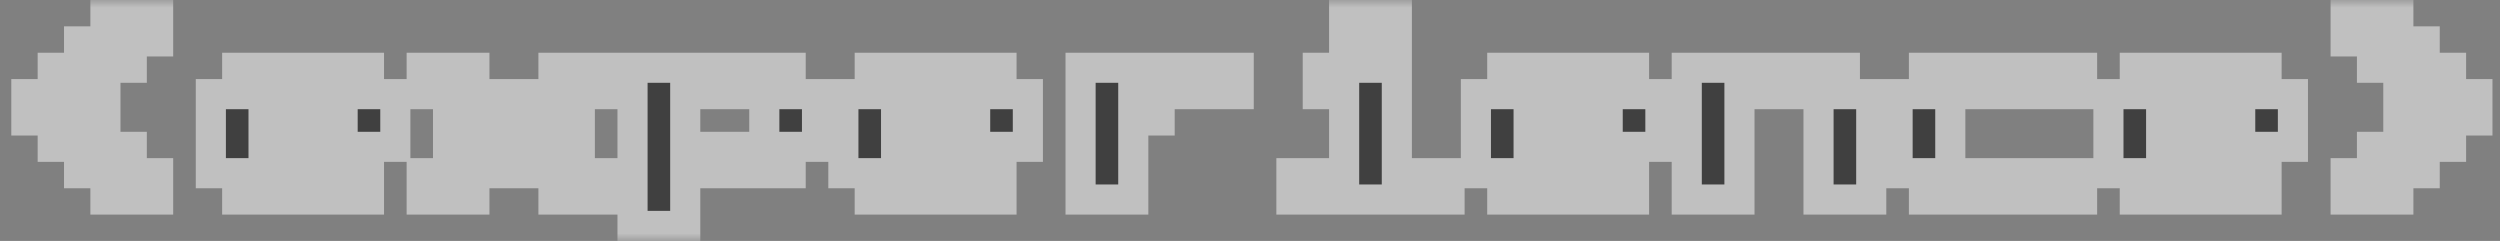 <svg width="166" height="16" viewBox="0 0 166 16" fill="none" xmlns="http://www.w3.org/2000/svg">
<rect x="0" y="0" width="166" height="16" fill="#808080" stroke="none"/>
<g style="mix-blend-mode:hard-light" opacity="0.5">
<mask id="path-1-outside-1_0_1235" maskUnits="userSpaceOnUse" x="0" y="0" width="166" height="16" fill="black">
<rect fill="white" width="166" height="16"/>
<path d="M7 13.25V11.5H5.25V9.75H3.5V8H1.75V6.25H3.5V4.5H5.25V2.75H7V1H10.5V2.75H8.75V4.5H7V6.25H5.25V8H7V9.75H8.75V11.5H10.5V13.25H7ZM15.75 13.25V11.5H14V6.25H15.75V4.5H24.5V6.25H26.25V9.75H17.5V11.5H24.5V13.25H15.75ZM17.5 8H22.75V6.25H17.5V8ZM28 13.25V11.5H29.75V9.75H31.5V8H29.75V6.25H28V4.5H31.5V6.25H33.25V8H35V6.25H36.75V4.5H40.25V6.25H38.5V8H36.75V9.75H38.5V11.5H40.25V13.25H36.75V11.5H35V9.75H33.25V11.5H31.5V13.25H28ZM42 15V4.5H52.5V6.25H54.25V9.75H52.5V11.5H45.5V15H42ZM45.5 9.75H50.75V6.25H45.5V9.75ZM57.75 13.25V11.5H56V6.25H57.75V4.5H66.5V6.25H68.25V9.75H59.5V11.5H66.5V13.25H57.75ZM59.5 8H64.75V6.25H59.5V8ZM75.25 6.25H77V8H75.25V13.25H71.75V4.5H75.25V6.25ZM82.25 4.5V6.25H77V4.5H82.25ZM89.25 2.75V1H92.75V2.75H89.25ZM85.75 13.25V11.5H89.25V6.25H87.5V4.5H92.75V11.5H96.25V13.25H85.75ZM99.75 13.25V11.5H98V6.25H99.75V4.5H108.5V6.25H110.25V9.75H101.5V11.5H108.5V13.25H99.75ZM101.5 8H106.75V6.25H101.5V8ZM112 13.25V4.5H122.5V6.25H124.25V13.25H120.75V6.25H115.5V13.25H112ZM127.75 13.25V11.5H126V6.25H127.75V4.5H138.25V6.25H129.5V11.5H138.25V13.25H127.75ZM141.75 13.25V11.5H140V6.25H141.75V4.5H150.5V6.25H152.25V9.75H143.5V11.5H150.5V13.25H141.75ZM143.5 8H148.75V6.25H143.5V8ZM155.75 13.25V11.5H157.5V9.75H159.25V8H161V6.25H159.25V4.5H157.5V2.75H155.75V1H159.25V2.75H161V4.5H162.75V6.25H164.5V8H162.75V9.75H161V11.5H159.25V13.25H155.75Z"/>
</mask>
<path d="M7 13.25V11.5H5.25V9.75H3.5V8H1.75V6.25H3.5V4.5H5.25V2.75H7V1H10.5V2.75H8.75V4.5H7V6.25H5.25V8H7V9.75H8.75V11.5H10.5V13.25H7ZM15.75 13.25V11.5H14V6.25H15.75V4.5H24.5V6.25H26.25V9.75H17.5V11.5H24.5V13.25H15.75ZM17.5 8H22.75V6.25H17.5V8ZM28 13.25V11.5H29.75V9.75H31.5V8H29.75V6.25H28V4.5H31.5V6.25H33.25V8H35V6.25H36.75V4.5H40.25V6.25H38.5V8H36.75V9.75H38.5V11.5H40.25V13.25H36.75V11.5H35V9.75H33.25V11.5H31.5V13.25H28ZM42 15V4.5H52.5V6.25H54.25V9.75H52.5V11.5H45.5V15H42ZM45.5 9.75H50.75V6.25H45.5V9.75ZM57.75 13.25V11.5H56V6.25H57.75V4.5H66.5V6.25H68.25V9.75H59.5V11.5H66.5V13.25H57.75ZM59.5 8H64.75V6.25H59.5V8ZM75.25 6.25H77V8H75.25V13.25H71.75V4.5H75.25V6.25ZM82.25 4.5V6.25H77V4.5H82.25ZM89.25 2.75V1H92.75V2.75H89.25ZM85.75 13.25V11.5H89.25V6.25H87.5V4.5H92.75V11.5H96.25V13.25H85.75ZM99.75 13.25V11.5H98V6.25H99.75V4.5H108.5V6.25H110.25V9.75H101.5V11.5H108.5V13.25H99.75ZM101.5 8H106.75V6.25H101.5V8ZM112 13.25V4.5H122.5V6.25H124.25V13.25H120.75V6.25H115.5V13.25H112ZM127.75 13.25V11.5H126V6.25H127.75V4.5H138.25V6.25H129.5V11.5H138.25V13.25H127.75ZM141.75 13.25V11.5H140V6.25H141.75V4.5H150.5V6.25H152.25V9.75H143.5V11.5H150.5V13.25H141.75ZM143.5 8H148.75V6.25H143.5V8ZM155.75 13.25V11.5H157.5V9.75H159.25V8H161V6.25H159.25V4.5H157.5V2.75H155.75V1H159.25V2.75H161V4.5H162.75V6.25H164.5V8H162.75V9.75H161V11.5H159.25V13.25H155.75Z" fill="black"/>
<path d="M7 13.25H6V14.25H7V13.25ZM7 11.5H8V10.5H7V11.5ZM5.25 11.5H4.25V12.5H5.25V11.5ZM5.25 9.75H6.25V8.75H5.25V9.75ZM3.5 9.75H2.5V10.75H3.5V9.75ZM3.5 8H4.5V7H3.5V8ZM1.75 8H0.75V9H1.75V8ZM1.75 6.25V5.25H0.75V6.25H1.75ZM3.5 6.25V7.25H4.5V6.25H3.5ZM3.5 4.5V3.5H2.5V4.5H3.5ZM5.25 4.5V5.5H6.25V4.5H5.25ZM5.25 2.75V1.75H4.25V2.75H5.25ZM7 2.75V3.75H8V2.75H7ZM7 1V0H6V1H7ZM10.5 1H11.5V0H10.5V1ZM10.5 2.75V3.75H11.5V2.75H10.5ZM8.75 2.75V1.75H7.75V2.75H8.75ZM8.75 4.5V5.5H9.75V4.5H8.75ZM7 4.5V3.5H6V4.5H7ZM7 6.25V7.25H8V6.25H7ZM5.25 6.25V5.25H4.25V6.25H5.25ZM5.25 8H4.25V9H5.25V8ZM7 8H8V7H7V8ZM7 9.75H6V10.75H7V9.75ZM8.75 9.75H9.75V8.75H8.75V9.75ZM8.75 11.5H7.75V12.5H8.75V11.5ZM10.5 11.5H11.5V10.5H10.5V11.5ZM10.5 13.25V14.25H11.5V13.25H10.5ZM8 13.25V11.5H6V13.25H8ZM7 10.5H5.25V12.5H7V10.5ZM6.25 11.5V9.75H4.25V11.5H6.25ZM5.25 8.75H3.5V10.75H5.25V8.75ZM4.5 9.75V8H2.5V9.75H4.5ZM3.5 7H1.75V9H3.5V7ZM2.75 8V6.25H0.75V8H2.75ZM1.75 7.25H3.5V5.25H1.75V7.25ZM4.5 6.25V4.5H2.5V6.25H4.5ZM3.5 5.5H5.25V3.5H3.5V5.5ZM6.25 4.5V2.75H4.25V4.5H6.25ZM5.25 3.75H7V1.75H5.25V3.75ZM8 2.75V1H6V2.75H8ZM7 2H10.5V0H7V2ZM9.5 1V2.75H11.5V1H9.5ZM10.5 1.75H8.75V3.75H10.5V1.75ZM7.75 2.75V4.5H9.75V2.75H7.75ZM8.75 3.5H7V5.5H8.75V3.5ZM6 4.5V6.25H8V4.5H6ZM7 5.25H5.25V7.25H7V5.25ZM4.25 6.25V8H6.25V6.25H4.25ZM5.25 9H7V7H5.25V9ZM6 8V9.75H8V8H6ZM7 10.75H8.75V8.75H7V10.75ZM7.75 9.75V11.5H9.75V9.75H7.75ZM8.75 12.5H10.5V10.5H8.75V12.5ZM9.5 11.5V13.25H11.5V11.5H9.5ZM10.5 12.25H7V14.25H10.5V12.25ZM15.75 13.25H14.75V14.25H15.75V13.25ZM15.75 11.5H16.75V10.5H15.75V11.5ZM14 11.5H13V12.5H14V11.5ZM14 6.25V5.25H13V6.25H14ZM15.75 6.25V7.25H16.75V6.25H15.75ZM15.75 4.5V3.5H14.75V4.5H15.75ZM24.5 4.5H25.5V3.5H24.5V4.5ZM24.5 6.25H23.5V7.25H24.5V6.25ZM26.25 6.25H27.25V5.25H26.25V6.25ZM26.25 9.75V10.75H27.25V9.75H26.25ZM17.5 9.75V8.75H16.5V9.75H17.5ZM17.5 11.5H16.5V12.5H17.5V11.5ZM24.5 11.5H25.5V10.5H24.5V11.5ZM24.5 13.25V14.25H25.5V13.25H24.5ZM17.5 8H16.5V9H17.5V8ZM22.75 8V9H23.75V8H22.75ZM22.75 6.25H23.75V5.25H22.75V6.25ZM17.5 6.25V5.25H16.5V6.25H17.5ZM16.75 13.25V11.5H14.75V13.25H16.75ZM15.75 10.5H14V12.5H15.75V10.5ZM15 11.5V6.25H13V11.5H15ZM14 7.25H15.75V5.25H14V7.25ZM16.75 6.25V4.5H14.75V6.25H16.75ZM15.75 5.5H24.5V3.5H15.75V5.5ZM23.5 4.5V6.25H25.5V4.5H23.5ZM24.5 7.25H26.25V5.25H24.5V7.25ZM25.25 6.25V9.75H27.25V6.25H25.25ZM26.25 8.75H17.5V10.75H26.25V8.75ZM16.5 9.75V11.5H18.5V9.75H16.5ZM17.5 12.5H24.5V10.5H17.5V12.5ZM23.5 11.5V13.25H25.5V11.5H23.5ZM24.5 12.25H15.75V14.25H24.5V12.25ZM17.5 9H22.75V7H17.5V9ZM23.75 8V6.25H21.75V8H23.75ZM22.75 5.25H17.5V7.25H22.75V5.25ZM16.5 6.25V8H18.5V6.25H16.5ZM28 13.25H27V14.25H28V13.25ZM28 11.5V10.5H27V11.5H28ZM29.75 11.5V12.5H30.75V11.5H29.75ZM29.75 9.75V8.75H28.75V9.75H29.75ZM31.5 9.75V10.75H32.5V9.75H31.5ZM31.5 8H32.5V7H31.5V8ZM29.75 8H28.75V9H29.75V8ZM29.75 6.25H30.75V5.25H29.75V6.25ZM28 6.25H27V7.25H28V6.25ZM28 4.5V3.5H27V4.5H28ZM31.5 4.5H32.5V3.5H31.5V4.5ZM31.5 6.25H30.5V7.25H31.5V6.25ZM33.25 6.25H34.25V5.25H33.25V6.25ZM33.25 8H32.25V9H33.25V8ZM35 8V9H36V8H35ZM35 6.25V5.25H34V6.25H35ZM36.75 6.25V7.25H37.75V6.25H36.75ZM36.75 4.5V3.5H35.75V4.5H36.75ZM40.25 4.5H41.25V3.5H40.25V4.5ZM40.25 6.25V7.25H41.25V6.25H40.25ZM38.5 6.25V5.25H37.5V6.25H38.5ZM38.5 8V9H39.5V8H38.5ZM36.75 8V7H35.75V8H36.75ZM36.75 9.75H35.75V10.75H36.75V9.75ZM38.5 9.75H39.5V8.75H38.5V9.75ZM38.5 11.5H37.5V12.5H38.5V11.5ZM40.25 11.5H41.25V10.5H40.25V11.5ZM40.25 13.25V14.25H41.25V13.25H40.25ZM36.75 13.25H35.75V14.25H36.75V13.25ZM36.75 11.5H37.75V10.5H36.75V11.5ZM35 11.5H34V12.5H35V11.5ZM35 9.75H36V8.75H35V9.75ZM33.25 9.75V8.75H32.25V9.75H33.25ZM33.25 11.5V12.5H34.25V11.5H33.25ZM31.5 11.5V10.5H30.5V11.5H31.5ZM31.5 13.25V14.25H32.5V13.25H31.5ZM29 13.25V11.5H27V13.25H29ZM28 12.5H29.75V10.5H28V12.5ZM30.75 11.5V9.75H28.75V11.5H30.75ZM29.75 10.75H31.5V8.75H29.75V10.75ZM32.5 9.75V8H30.5V9.75H32.5ZM31.5 7H29.75V9H31.5V7ZM30.75 8V6.25H28.75V8H30.75ZM29.75 5.25H28V7.25H29.75V5.25ZM29 6.25V4.5H27V6.25H29ZM28 5.5H31.5V3.5H28V5.5ZM30.5 4.5V6.25H32.5V4.5H30.5ZM31.5 7.25H33.25V5.25H31.5V7.25ZM32.25 6.25V8H34.25V6.25H32.25ZM33.25 9H35V7H33.25V9ZM36 8V6.25H34V8H36ZM35 7.25H36.75V5.25H35V7.25ZM37.75 6.25V4.5H35.75V6.25H37.75ZM36.75 5.5H40.25V3.5H36.75V5.5ZM39.25 4.5V6.25H41.25V4.5H39.25ZM40.25 5.25H38.5V7.25H40.25V5.25ZM37.5 6.25V8H39.5V6.25H37.5ZM38.5 7H36.75V9H38.5V7ZM35.75 8V9.75H37.75V8H35.75ZM36.75 10.75H38.5V8.75H36.75V10.75ZM37.5 9.75V11.5H39.5V9.75H37.5ZM38.5 12.5H40.25V10.5H38.5V12.5ZM39.25 11.5V13.25H41.25V11.5H39.25ZM40.25 12.25H36.75V14.25H40.25V12.25ZM37.75 13.25V11.5H35.75V13.25H37.75ZM36.75 10.5H35V12.5H36.75V10.5ZM36 11.5V9.75H34V11.5H36ZM35 8.75H33.25V10.75H35V8.75ZM32.25 9.75V11.5H34.25V9.75H32.25ZM33.25 10.5H31.5V12.5H33.25V10.5ZM30.5 11.5V13.25H32.5V11.5H30.5ZM31.5 12.25H28V14.25H31.5V12.25ZM42 15H41V16H42V15ZM42 4.5V3.5H41V4.5H42ZM52.5 4.5H53.5V3.5H52.5V4.5ZM52.5 6.25H51.5V7.25H52.5V6.25ZM54.25 6.25H55.25V5.25H54.25V6.25ZM54.25 9.75V10.75H55.25V9.75H54.25ZM52.5 9.75V8.75H51.5V9.75H52.5ZM52.5 11.5V12.5H53.5V11.5H52.5ZM45.5 11.5V10.5H44.5V11.5H45.5ZM45.5 15V16H46.5V15H45.5ZM45.5 9.75H44.5V10.75H45.5V9.75ZM50.75 9.75V10.75H51.75V9.75H50.75ZM50.75 6.25H51.75V5.25H50.75V6.25ZM45.5 6.25V5.25H44.5V6.25H45.5ZM43 15V4.5H41V15H43ZM42 5.5H52.5V3.5H42V5.5ZM51.5 4.5V6.25H53.5V4.5H51.5ZM52.5 7.25H54.25V5.25H52.5V7.25ZM53.25 6.25V9.75H55.25V6.25H53.25ZM54.25 8.75H52.5V10.75H54.25V8.75ZM51.5 9.75V11.5H53.5V9.75H51.5ZM52.5 10.5H45.5V12.5H52.5V10.5ZM44.5 11.5V15H46.5V11.5H44.5ZM45.5 14H42V16H45.5V14ZM45.5 10.75H50.75V8.75H45.5V10.75ZM51.75 9.75V6.25H49.75V9.75H51.75ZM50.75 5.25H45.5V7.25H50.75V5.25ZM44.5 6.25V9.75H46.5V6.25H44.5ZM57.75 13.25H56.75V14.25H57.75V13.25ZM57.75 11.5H58.75V10.5H57.75V11.5ZM56 11.5H55V12.5H56V11.5ZM56 6.25V5.25H55V6.25H56ZM57.75 6.25V7.25H58.75V6.25H57.75ZM57.75 4.5V3.5H56.75V4.5H57.75ZM66.5 4.5H67.5V3.5H66.5V4.5ZM66.5 6.25H65.5V7.25H66.5V6.25ZM68.25 6.25H69.25V5.25H68.25V6.25ZM68.25 9.75V10.75H69.25V9.75H68.25ZM59.5 9.75V8.75H58.5V9.75H59.5ZM59.5 11.5H58.5V12.5H59.5V11.5ZM66.5 11.5H67.5V10.5H66.5V11.5ZM66.5 13.25V14.25H67.5V13.25H66.5ZM59.5 8H58.5V9H59.5V8ZM64.75 8V9H65.75V8H64.75ZM64.75 6.25H65.75V5.25H64.75V6.25ZM59.5 6.25V5.25H58.5V6.25H59.5ZM58.75 13.25V11.5H56.75V13.25H58.75ZM57.75 10.5H56V12.5H57.75V10.5ZM57 11.5V6.25H55V11.5H57ZM56 7.25H57.75V5.25H56V7.25ZM58.75 6.25V4.5H56.75V6.25H58.75ZM57.75 5.5H66.5V3.5H57.75V5.5ZM65.5 4.5V6.25H67.5V4.5H65.5ZM66.5 7.25H68.25V5.25H66.5V7.25ZM67.25 6.25V9.75H69.25V6.25H67.25ZM68.25 8.75H59.5V10.75H68.25V8.75ZM58.5 9.75V11.5H60.5V9.75H58.5ZM59.5 12.5H66.5V10.5H59.5V12.5ZM65.5 11.5V13.25H67.5V11.5H65.5ZM66.5 12.25H57.75V14.25H66.5V12.25ZM59.5 9H64.75V7H59.5V9ZM65.75 8V6.25H63.75V8H65.75ZM64.75 5.25H59.5V7.25H64.75V5.25ZM58.5 6.25V8H60.5V6.25H58.5ZM75.25 6.25H74.25V7.25H75.25V6.25ZM77 6.25H78V5.25H77V6.25ZM77 8V9H78V8H77ZM75.25 8V7H74.25V8H75.25ZM75.25 13.25V14.25H76.25V13.25H75.25ZM71.75 13.25H70.75V14.25H71.75V13.25ZM71.75 4.5V3.5H70.75V4.5H71.75ZM75.25 4.5H76.25V3.5H75.25V4.5ZM82.25 4.5H83.25V3.5H82.25V4.5ZM82.25 6.25V7.25H83.25V6.25H82.25ZM77 6.25H76V7.25H77V6.25ZM77 4.5V3.5H76V4.5H77ZM75.25 7.25H77V5.25H75.25V7.25ZM76 6.25V8H78V6.25H76ZM77 7H75.25V9H77V7ZM74.25 8V13.25H76.25V8H74.25ZM75.25 12.25H71.75V14.25H75.25V12.25ZM72.75 13.25V4.5H70.75V13.25H72.75ZM71.75 5.5H75.25V3.5H71.75V5.5ZM74.25 4.5V6.25H76.25V4.5H74.25ZM81.25 4.5V6.25H83.25V4.5H81.25ZM82.25 5.25H77V7.25H82.25V5.25ZM78 6.25V4.5H76V6.25H78ZM77 5.5H82.25V3.5H77V5.5ZM89.25 2.75H88.25V3.75H89.25V2.75ZM89.25 1V0H88.25V1H89.25ZM92.75 1H93.75V0H92.75V1ZM92.75 2.75V3.75H93.75V2.75H92.75ZM85.75 13.25H84.75V14.25H85.75V13.25ZM85.75 11.5V10.5H84.75V11.5H85.75ZM89.25 11.5V12.5H90.25V11.5H89.25ZM89.25 6.25H90.25V5.25H89.25V6.25ZM87.5 6.25H86.5V7.25H87.5V6.25ZM87.5 4.5V3.5H86.5V4.5H87.5ZM92.75 4.5H93.75V3.5H92.75V4.5ZM92.75 11.5H91.75V12.5H92.75V11.5ZM96.25 11.5H97.25V10.5H96.25V11.5ZM96.25 13.25V14.25H97.25V13.25H96.25ZM90.25 2.75V1H88.25V2.75H90.25ZM89.25 2H92.75V0H89.25V2ZM91.75 1V2.75H93.75V1H91.75ZM92.75 1.75H89.25V3.75H92.75V1.75ZM86.75 13.25V11.5H84.75V13.25H86.75ZM85.75 12.5H89.25V10.5H85.75V12.5ZM90.25 11.5V6.25H88.25V11.5H90.25ZM89.25 5.25H87.5V7.25H89.25V5.25ZM88.5 6.25V4.5H86.5V6.25H88.5ZM87.5 5.5H92.75V3.5H87.5V5.5ZM91.75 4.5V11.5H93.75V4.5H91.75ZM92.75 12.5H96.25V10.5H92.75V12.5ZM95.25 11.5V13.25H97.25V11.5H95.25ZM96.25 12.25H85.75V14.25H96.25V12.25ZM99.75 13.25H98.75V14.25H99.75V13.25ZM99.75 11.5H100.75V10.5H99.75V11.5ZM98 11.5H97V12.5H98V11.5ZM98 6.25V5.25H97V6.25H98ZM99.75 6.25V7.25H100.75V6.25H99.75ZM99.75 4.5V3.5H98.75V4.5H99.75ZM108.5 4.5H109.5V3.5H108.5V4.5ZM108.5 6.25H107.5V7.25H108.5V6.25ZM110.25 6.25H111.25V5.25H110.25V6.25ZM110.25 9.75V10.75H111.25V9.75H110.25ZM101.5 9.75V8.75H100.5V9.75H101.5ZM101.5 11.5H100.5V12.5H101.5V11.5ZM108.5 11.5H109.5V10.5H108.5V11.5ZM108.5 13.25V14.25H109.5V13.25H108.5ZM101.5 8H100.5V9H101.5V8ZM106.75 8V9H107.75V8H106.75ZM106.75 6.25H107.75V5.25H106.75V6.25ZM101.5 6.25V5.25H100.5V6.25H101.5ZM100.75 13.25V11.5H98.75V13.25H100.75ZM99.75 10.5H98V12.5H99.75V10.5ZM99 11.5V6.25H97V11.5H99ZM98 7.25H99.75V5.25H98V7.25ZM100.75 6.25V4.5H98.75V6.25H100.75ZM99.75 5.5H108.5V3.5H99.75V5.5ZM107.5 4.5V6.25H109.5V4.5H107.5ZM108.5 7.25H110.25V5.25H108.5V7.25ZM109.25 6.25V9.75H111.25V6.25H109.25ZM110.25 8.75H101.5V10.75H110.25V8.75ZM100.5 9.75V11.5H102.5V9.75H100.5ZM101.5 12.5H108.5V10.5H101.5V12.5ZM107.5 11.5V13.25H109.5V11.5H107.5ZM108.5 12.25H99.75V14.25H108.5V12.25ZM101.5 9H106.75V7H101.5V9ZM107.75 8V6.25H105.75V8H107.75ZM106.75 5.25H101.5V7.25H106.75V5.25ZM100.5 6.25V8H102.5V6.25H100.5ZM112 13.25H111V14.25H112V13.25ZM112 4.5V3.5H111V4.5H112ZM122.5 4.5H123.5V3.5H122.5V4.5ZM122.5 6.25H121.5V7.25H122.5V6.25ZM124.25 6.25H125.25V5.25H124.25V6.25ZM124.25 13.25V14.25H125.25V13.25H124.25ZM120.75 13.25H119.75V14.25H120.75V13.25ZM120.75 6.25H121.75V5.25H120.75V6.25ZM115.5 6.25V5.25H114.5V6.25H115.5ZM115.5 13.25V14.25H116.5V13.25H115.5ZM113 13.25V4.5H111V13.25H113ZM112 5.5H122.5V3.5H112V5.5ZM121.5 4.5V6.25H123.5V4.5H121.5ZM122.5 7.25H124.25V5.25H122.5V7.25ZM123.25 6.25V13.25H125.25V6.25H123.25ZM124.25 12.25H120.75V14.25H124.25V12.25ZM121.75 13.25V6.25H119.75V13.25H121.75ZM120.75 5.25H115.5V7.25H120.75V5.25ZM114.5 6.25V13.25H116.5V6.25H114.5ZM115.5 12.25H112V14.25H115.5V12.25ZM127.75 13.25H126.75V14.25H127.75V13.25ZM127.75 11.5H128.75V10.5H127.75V11.5ZM126 11.5H125V12.5H126V11.5ZM126 6.25V5.25H125V6.25H126ZM127.75 6.25V7.25H128.75V6.25H127.75ZM127.75 4.5V3.5H126.75V4.5H127.75ZM138.25 4.5H139.25V3.5H138.25V4.5ZM138.25 6.25V7.25H139.25V6.25H138.25ZM129.5 6.25V5.25H128.5V6.25H129.5ZM129.5 11.5H128.5V12.5H129.5V11.5ZM138.25 11.5H139.25V10.5H138.25V11.5ZM138.25 13.25V14.25H139.25V13.25H138.25ZM128.75 13.25V11.5H126.75V13.25H128.75ZM127.75 10.5H126V12.5H127.75V10.5ZM127 11.5V6.25H125V11.5H127ZM126 7.25H127.75V5.25H126V7.25ZM128.75 6.25V4.5H126.75V6.25H128.75ZM127.75 5.5H138.25V3.5H127.75V5.5ZM137.25 4.5V6.25H139.25V4.5H137.25ZM138.25 5.25H129.5V7.25H138.25V5.25ZM128.5 6.25V11.5H130.5V6.25H128.5ZM129.5 12.5H138.25V10.5H129.5V12.5ZM137.25 11.5V13.25H139.25V11.5H137.25ZM138.25 12.25H127.75V14.25H138.25V12.25ZM141.75 13.25H140.75V14.25H141.75V13.25ZM141.75 11.5H142.75V10.5H141.75V11.5ZM140 11.5H139V12.5H140V11.5ZM140 6.25V5.25H139V6.25H140ZM141.75 6.25V7.25H142.75V6.25H141.75ZM141.75 4.5V3.5H140.75V4.5H141.75ZM150.5 4.5H151.5V3.5H150.5V4.5ZM150.5 6.25H149.5V7.25H150.5V6.25ZM152.25 6.25H153.25V5.25H152.25V6.25ZM152.25 9.75V10.75H153.25V9.75H152.25ZM143.5 9.75V8.75H142.5V9.75H143.5ZM143.5 11.5H142.5V12.5H143.5V11.5ZM150.5 11.5H151.5V10.5H150.5V11.5ZM150.5 13.25V14.25H151.5V13.25H150.5ZM143.5 8H142.5V9H143.5V8ZM148.75 8V9H149.75V8H148.75ZM148.75 6.25H149.75V5.25H148.75V6.25ZM143.5 6.25V5.25H142.5V6.25H143.5ZM142.75 13.25V11.5H140.75V13.25H142.75ZM141.75 10.5H140V12.5H141.75V10.5ZM141 11.5V6.25H139V11.5H141ZM140 7.25H141.75V5.25H140V7.25ZM142.75 6.25V4.5H140.75V6.25H142.75ZM141.75 5.5H150.5V3.5H141.75V5.5ZM149.5 4.5V6.25H151.5V4.5H149.5ZM150.5 7.25H152.25V5.25H150.5V7.25ZM151.25 6.25V9.75H153.25V6.25H151.25ZM152.25 8.75H143.5V10.75H152.25V8.75ZM142.5 9.75V11.5H144.5V9.75H142.5ZM143.5 12.5H150.5V10.5H143.5V12.5ZM149.5 11.5V13.25H151.5V11.5H149.5ZM150.5 12.25H141.75V14.25H150.5V12.25ZM143.5 9H148.75V7H143.5V9ZM149.75 8V6.25H147.75V8H149.75ZM148.75 5.25H143.5V7.25H148.75V5.25ZM142.5 6.25V8H144.5V6.25H142.5ZM155.75 13.25H154.75V14.25H155.75V13.25ZM155.75 11.5V10.5H154.75V11.5H155.75ZM157.5 11.5V12.5H158.5V11.5H157.5ZM157.5 9.75V8.75H156.5V9.75H157.5ZM159.25 9.75V10.75H160.25V9.75H159.25ZM159.25 8V7H158.25V8H159.25ZM161 8V9H162V8H161ZM161 6.25H162V5.25H161V6.25ZM159.25 6.25H158.25V7.25H159.25V6.25ZM159.25 4.5H160.25V3.5H159.25V4.5ZM157.5 4.5H156.5V5.5H157.5V4.5ZM157.5 2.75H158.5V1.75H157.5V2.75ZM155.75 2.75H154.75V3.75H155.75V2.75ZM155.75 1V0H154.75V1H155.75ZM159.25 1H160.25V0H159.25V1ZM159.25 2.75H158.25V3.75H159.25V2.75ZM161 2.75H162V1.75H161V2.75ZM161 4.5H160V5.5H161V4.5ZM162.75 4.5H163.75V3.5H162.75V4.5ZM162.75 6.25H161.75V7.25H162.75V6.25ZM164.5 6.25H165.5V5.25H164.5V6.25ZM164.5 8V9H165.5V8H164.5ZM162.75 8V7H161.75V8H162.75ZM162.75 9.75V10.75H163.75V9.75H162.75ZM161 9.75V8.75H160V9.75H161ZM161 11.5V12.5H162V11.5H161ZM159.25 11.5V10.5H158.25V11.5H159.25ZM159.25 13.25V14.25H160.25V13.25H159.25ZM156.75 13.25V11.5H154.75V13.25H156.75ZM155.75 12.5H157.5V10.5H155.75V12.5ZM158.5 11.5V9.75H156.5V11.5H158.5ZM157.5 10.75H159.25V8.75H157.5V10.75ZM160.25 9.75V8H158.25V9.75H160.25ZM159.25 9H161V7H159.25V9ZM162 8V6.25H160V8H162ZM161 5.25H159.25V7.25H161V5.25ZM160.25 6.25V4.5H158.25V6.25H160.25ZM159.25 3.5H157.5V5.5H159.25V3.5ZM158.5 4.5V2.75H156.5V4.5H158.5ZM157.5 1.75H155.75V3.75H157.5V1.75ZM156.75 2.75V1H154.75V2.75H156.75ZM155.75 2H159.25V0H155.75V2ZM158.25 1V2.75H160.25V1H158.25ZM159.25 3.75H161V1.75H159.25V3.75ZM160 2.75V4.5H162V2.75H160ZM161 5.5H162.75V3.5H161V5.5ZM161.75 4.5V6.25H163.75V4.5H161.75ZM162.75 7.25H164.5V5.25H162.75V7.25ZM163.5 6.25V8H165.5V6.25H163.5ZM164.5 7H162.75V9H164.5V7ZM161.75 8V9.75H163.75V8H161.75ZM162.75 8.75H161V10.75H162.75V8.75ZM160 9.75V11.5H162V9.75H160ZM161 10.5H159.25V12.5H161V10.5ZM158.25 11.5V13.25H160.25V11.5H158.25ZM159.25 12.25H155.75V14.25H159.25V12.25Z" fill="white" mask="url(#path-1-outside-1_0_1235)"/>
</g>
</svg>
